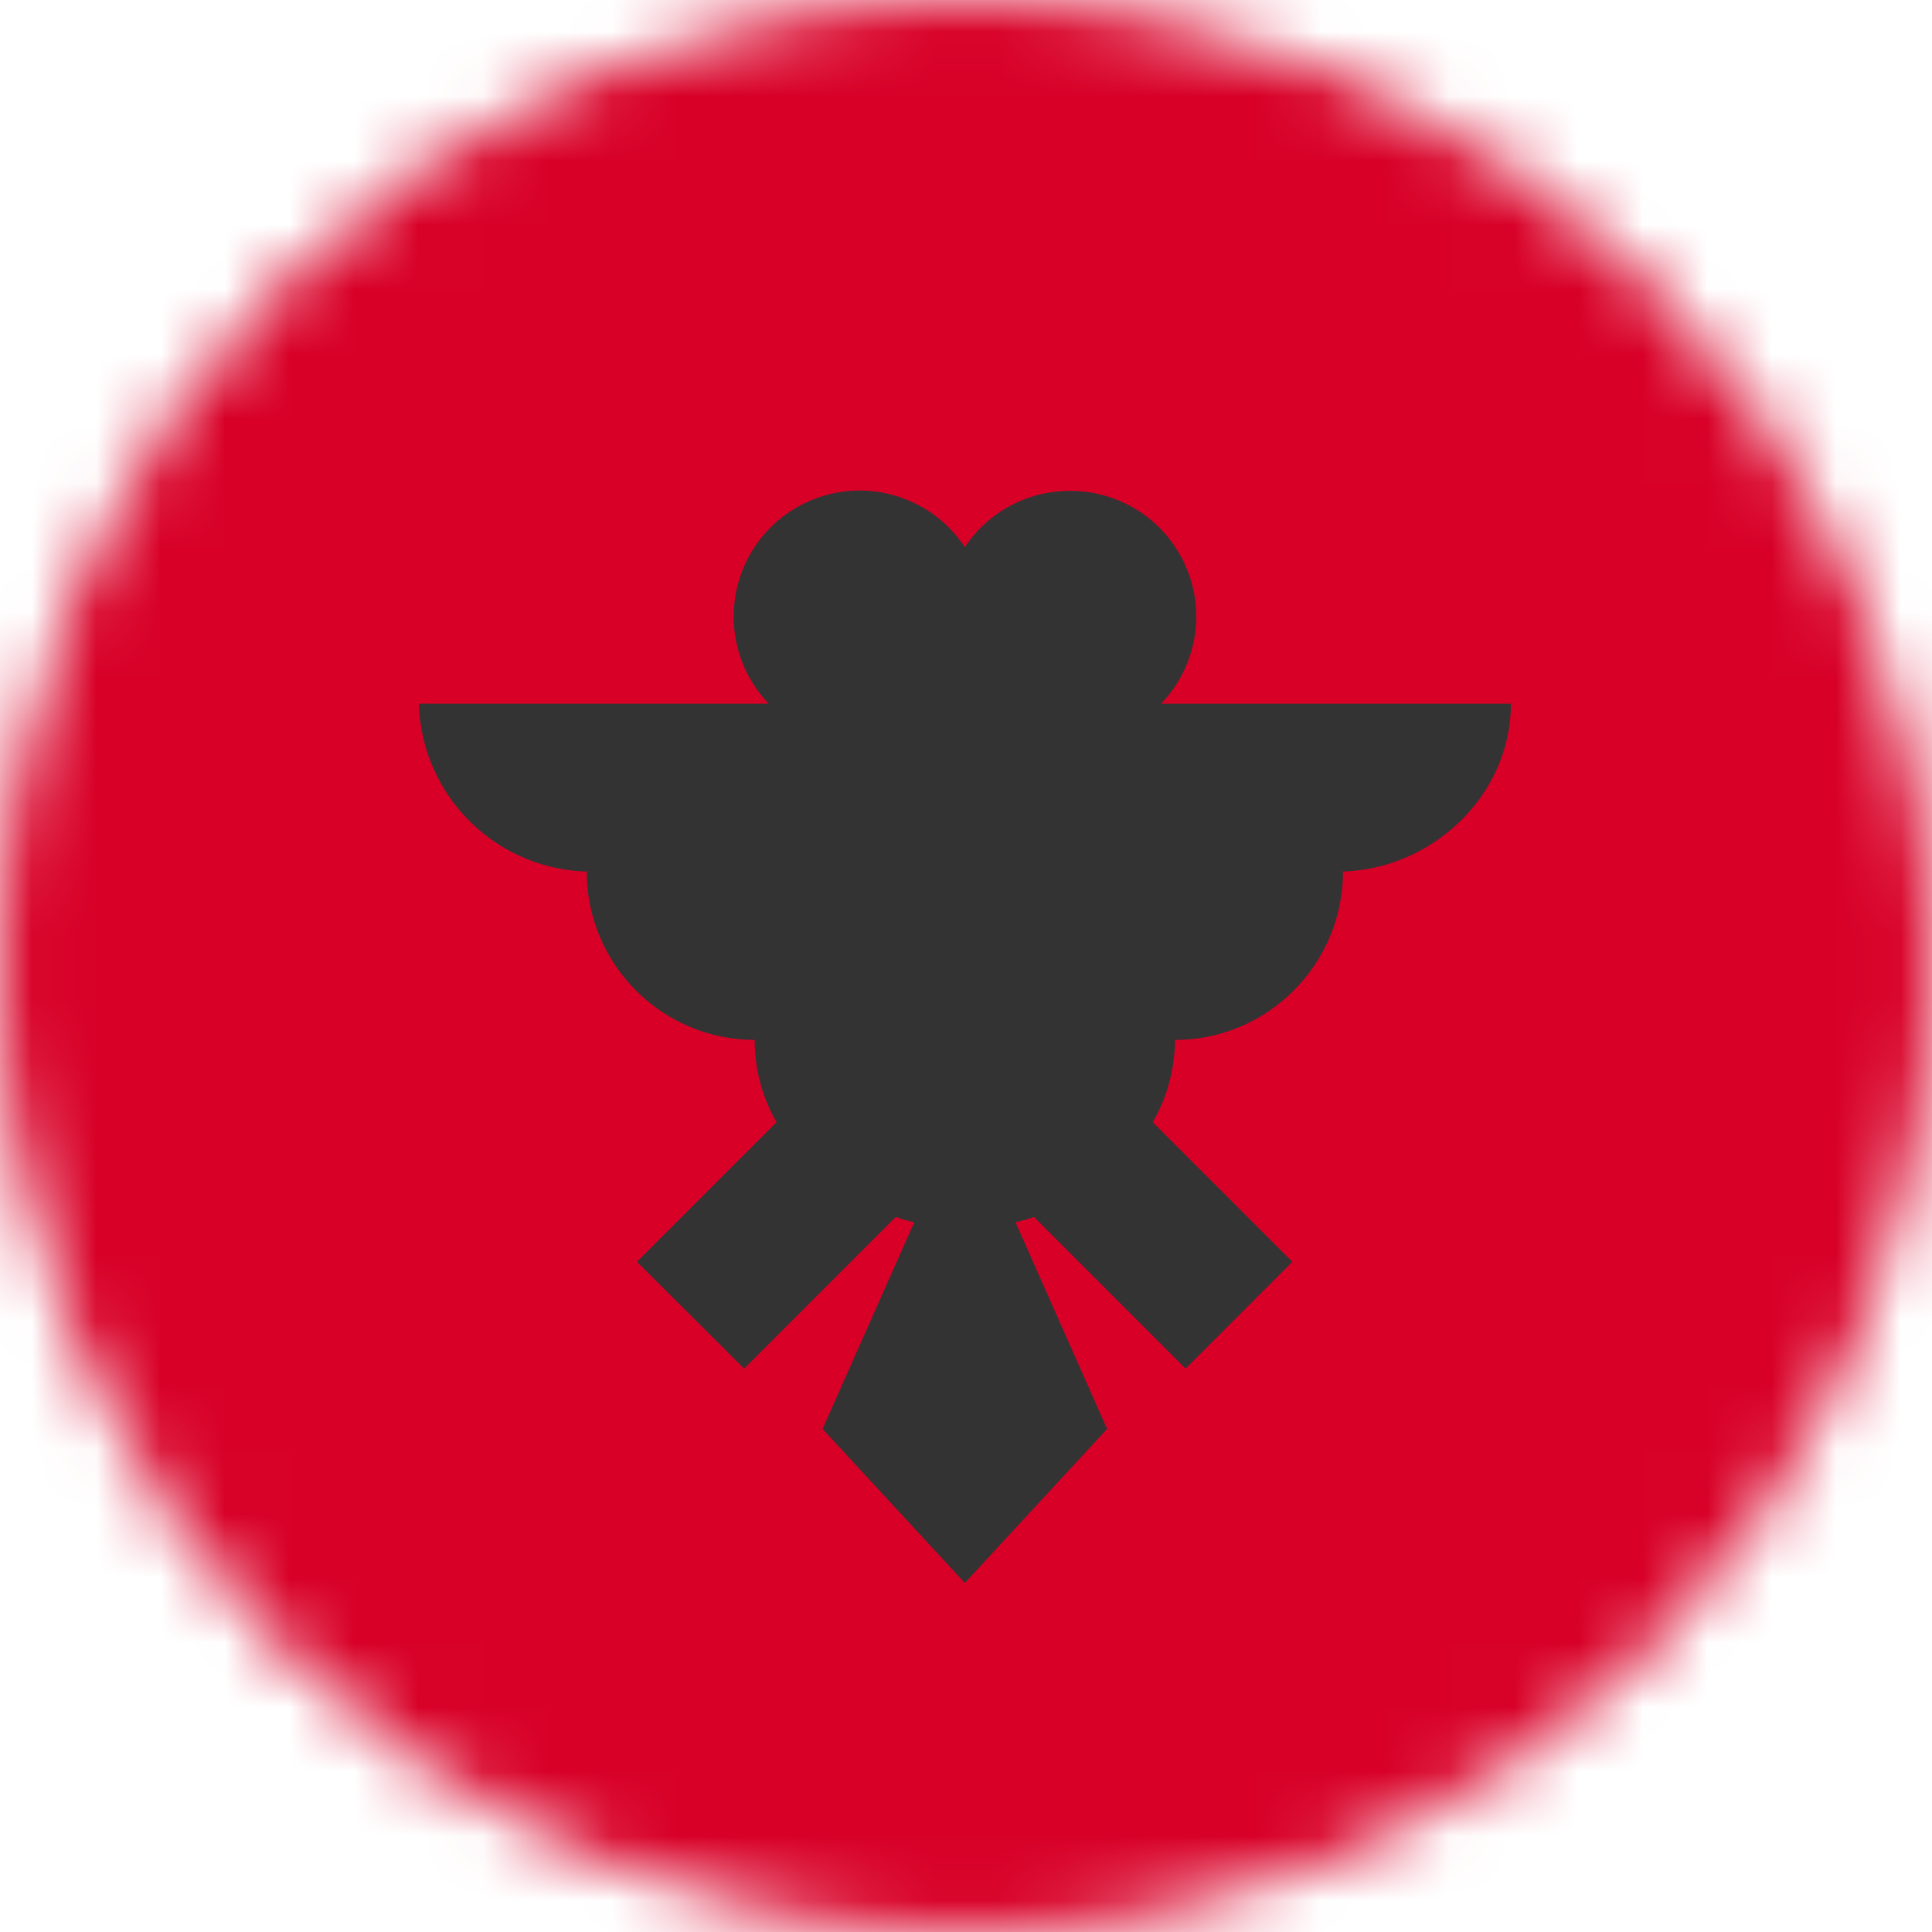<svg width="30" height="30" viewBox="0 0 30 30" fill="none" xmlns="http://www.w3.org/2000/svg">
<g clip-path="url(#clip0_918_79)">
<mask id="mask0_918_79" style="mask-type:alpha" maskUnits="userSpaceOnUse" x="0" y="0" width="30" height="30">
<path d="M15 30C23.284 30 30 23.284 30 15C30 6.716 23.284 0 15 0C6.716 0 0 6.716 0 15C0 23.284 6.716 30 15 30Z" fill="white"/>
</mask>
<g mask="url(#mask0_918_79)">
<path d="M0 0H30V30H0V0Z" fill="#D80027"/>
<path d="M23.461 10.927H18.029C18.296 10.651 18.474 10.302 18.544 9.924C18.612 9.547 18.569 9.157 18.417 8.805C18.266 8.452 18.014 8.151 17.692 7.941C17.371 7.731 16.995 7.62 16.611 7.623C16.289 7.622 15.971 7.702 15.687 7.854C15.403 8.007 15.161 8.227 14.982 8.496C14.833 8.269 14.637 8.076 14.409 7.929C14.18 7.782 13.923 7.684 13.655 7.641C13.25 7.577 12.836 7.642 12.47 7.826C12.104 8.01 11.805 8.304 11.615 8.667C11.489 8.908 11.415 9.172 11.397 9.443C11.379 9.715 11.417 9.987 11.51 10.242C11.603 10.498 11.748 10.731 11.935 10.927H6.504C6.524 11.628 6.817 12.293 7.321 12.78C7.824 13.267 8.498 13.538 9.199 13.535H9.111C9.111 14.976 10.283 16.148 11.719 16.148C11.719 16.617 11.842 17.05 12.059 17.425L9.891 19.593L11.555 21.252L13.91 18.896C14.003 18.931 14.099 18.959 14.197 18.978L12.773 22.189L14.982 24.58L17.191 22.189L15.768 18.978C15.865 18.959 15.961 18.931 16.055 18.896L18.41 21.252L20.068 19.593L17.9 17.425C18.124 17.037 18.243 16.597 18.246 16.148C19.682 16.148 20.854 14.976 20.854 13.535H20.766C22.207 13.535 23.461 12.369 23.461 10.927Z" fill="#333333"/>
</g>
</g>
<defs>
<clipPath id="clip0_918_79">
<rect width="30" height="30" fill="white"/>
</clipPath>
</defs>
</svg>
